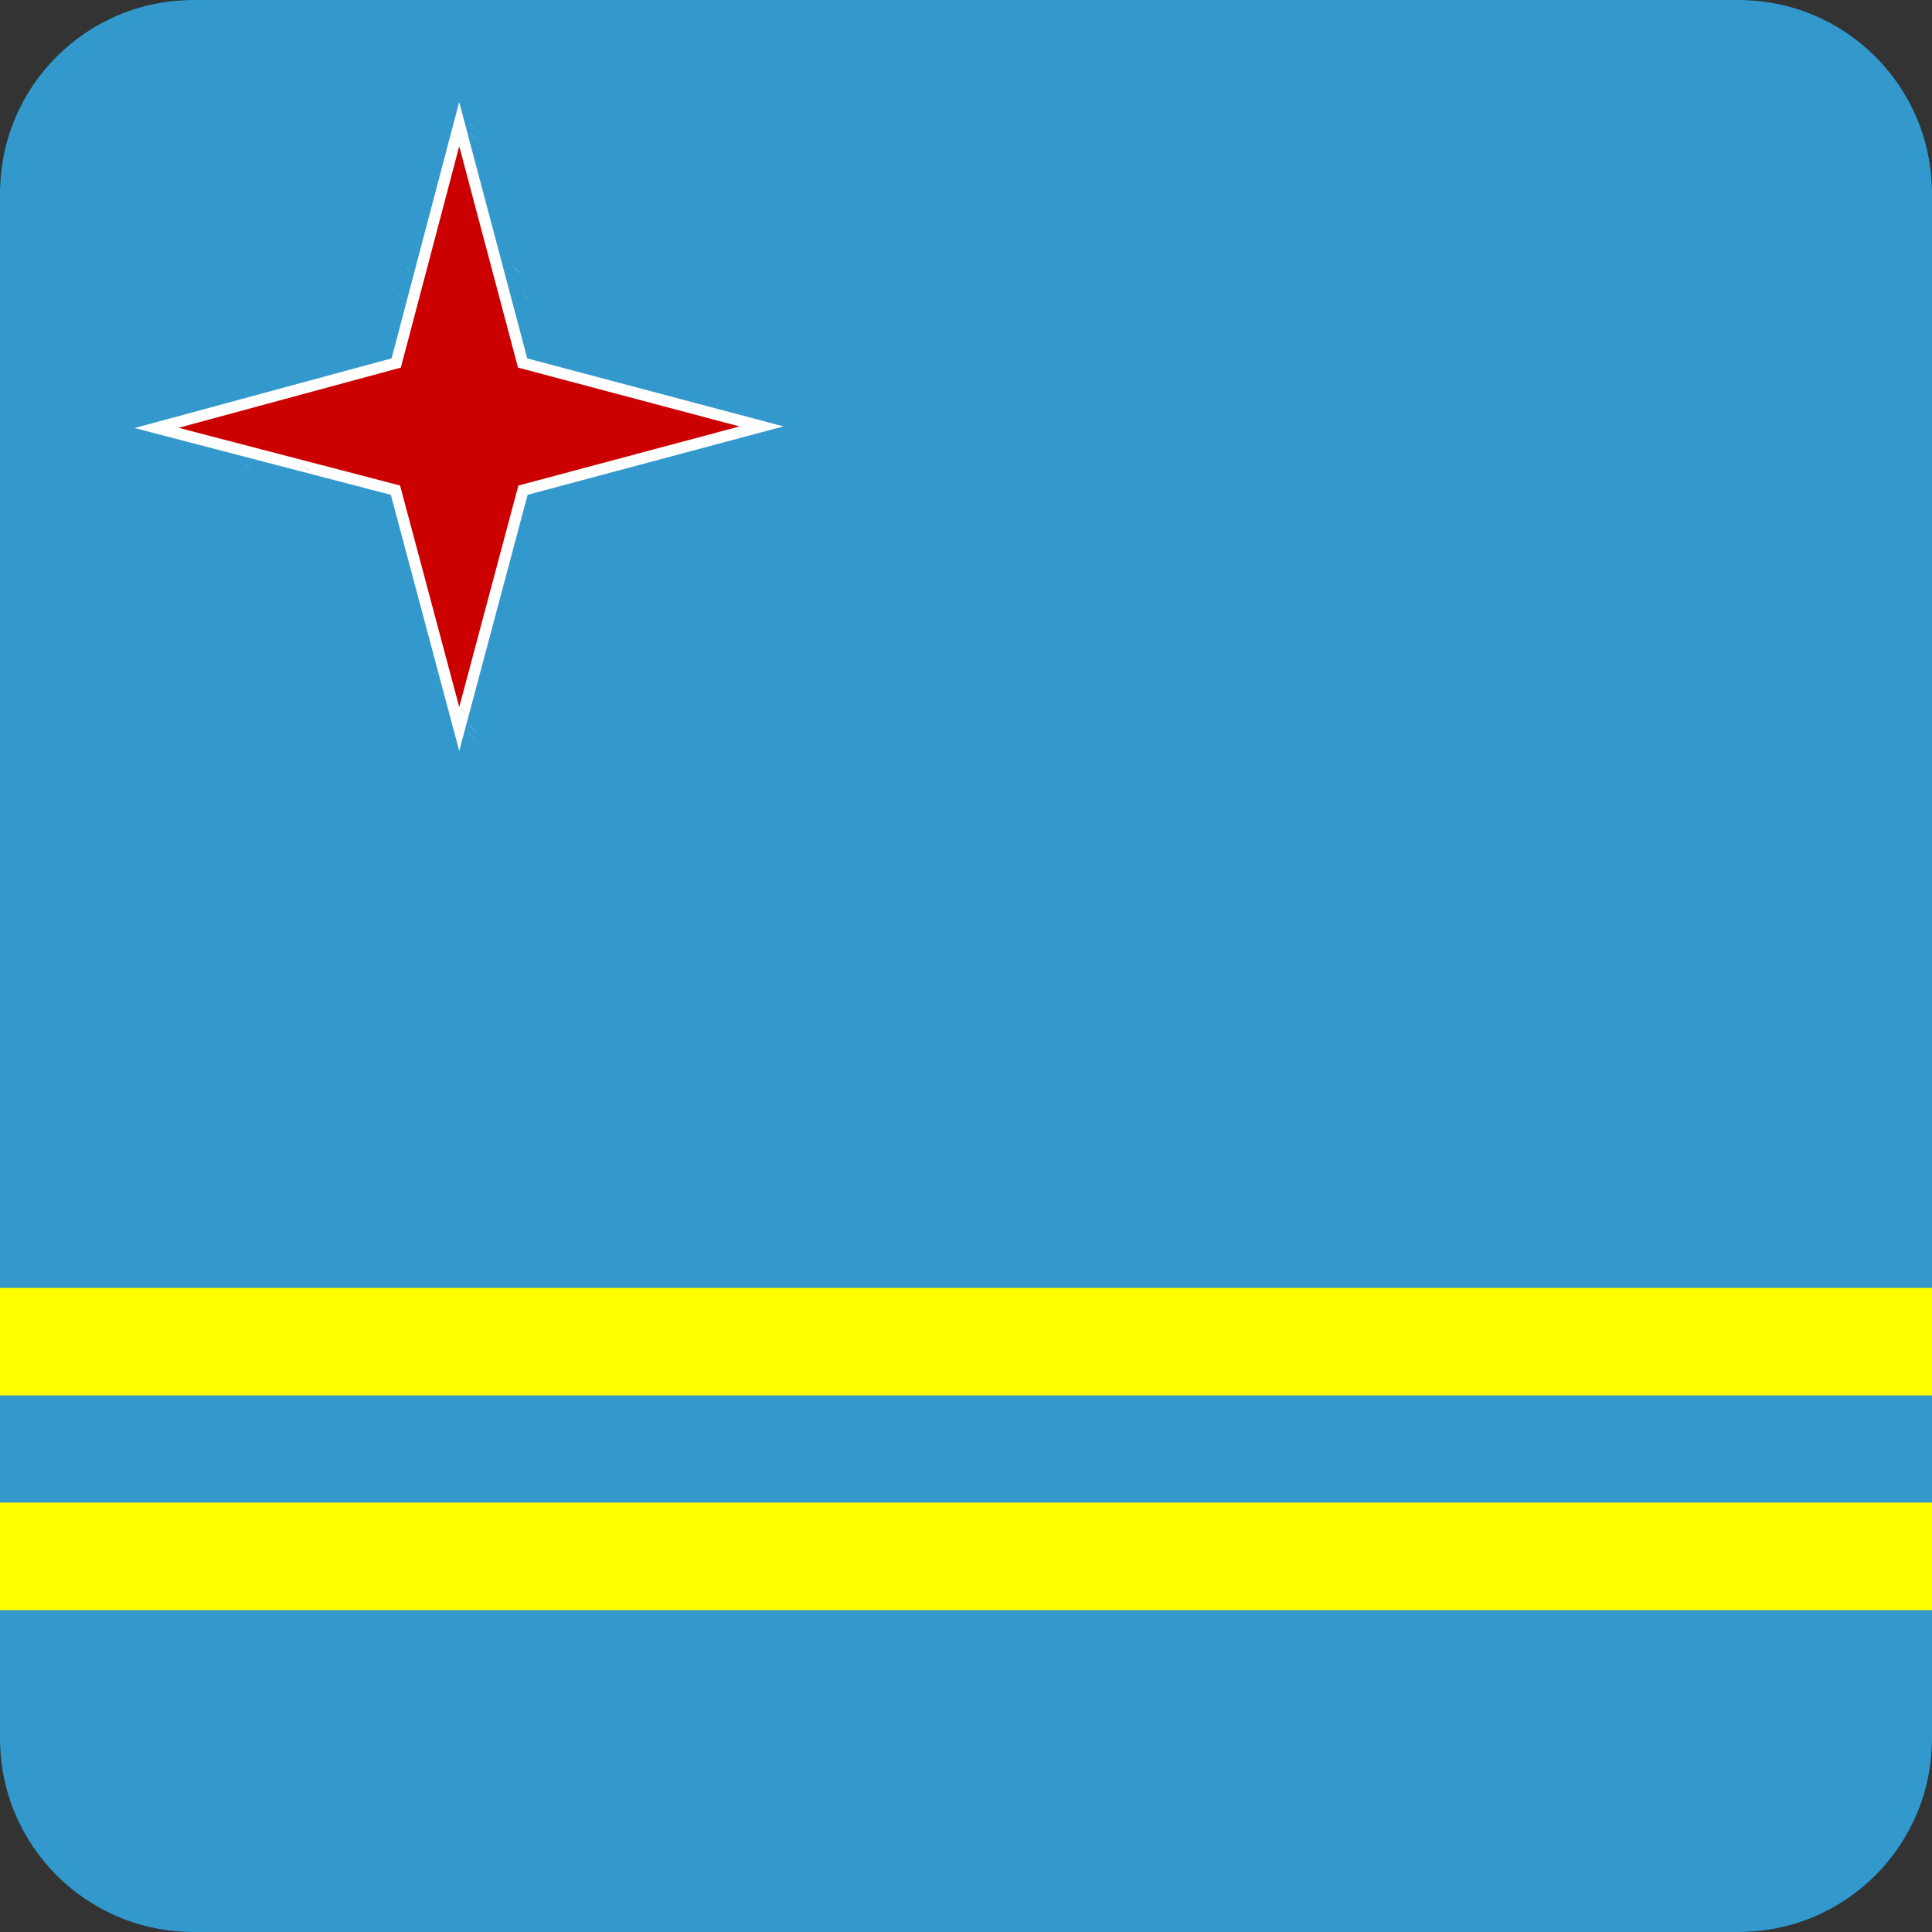 <svg width="40" height="40" viewBox="0 0 40 40" fill="none" xmlns="http://www.w3.org/2000/svg">
<rect x="0" y="0" width="40" height="40" fill="#333333" stroke="none"/>
<g clip-path="url(#clip0_17522_60542)">
<path d="M0 0H40V40H0V0Z" fill="black"/>
<path d="M0 0V40H60V0H0Z" fill="#3399CC"/>
<path d="M0 26.664V28.891H60V26.664H0ZM0 33.336H60V31.109H0V33.336Z" fill="#FFFF00"/>
<path d="M9.531 2.188L9.719 2.383L9.539 2.195L9.531 2.188ZM9.719 2.562L9.906 2.75L9.727 2.562H9.719Z" fill="#99CCCC"/>
<path d="M9.719 2.75L9.906 2.938L9.727 2.75H9.719Z" fill="#CCCCFF"/>
<path d="M9.531 3.125L9.719 3.305L9.539 3.125H9.531Z" fill="#CC6666"/>
<path d="M9.719 3.492L9.906 3.68L9.727 3.492H9.719Z" fill="#FFCCCC"/>
<path d="M8.984 3.68L9.164 3.867L8.977 3.68H8.984Z" fill="#66CCCC"/>
<path d="M9.508 2.57L8.203 7.516L3.242 8.859L8.188 10.148L9.508 15.094L10.828 10.148L15.766 8.828L10.82 7.516L9.508 2.57Z" fill="#CC0000"/>
<path fill-rule="evenodd" clip-rule="evenodd" d="M9.507 2.112L10.916 7.42L16.221 8.828L10.924 10.244L9.508 15.548L8.092 10.245L2.786 8.862L8.107 7.42L9.507 2.112ZM9.508 3.028L8.299 7.611L3.698 8.857L8.283 10.052L9.508 14.639L10.732 10.053L15.31 8.829L10.725 7.611L9.508 3.028Z" fill="white"/>
<path d="M8.984 3.867L9.164 4.055L8.977 3.867" fill="#99CCFF"/>
<path d="M8.984 4.609L9.164 4.797L8.977 4.609" fill="#FFCCCC"/>
<path d="M8.422 5.547L8.609 5.727L8.422 5.539V5.547Z" fill="#99CCCC"/>
<path d="M10.648 5.547L10.836 5.727L10.656 5.539L10.648 5.547Z" fill="#99CCCC"/>
<path d="M8.234 6.094L8.422 6.281L8.234 6.102V6.094Z" fill="#99CCCC"/>
<path d="M10.836 6.094L11.023 6.281L10.836 6.102V6.094Z" fill="#99CCCC"/>
<path d="M7.422 7.836L7.555 7.898L7.43 7.836" fill="#CC3333"/>
<path d="M5.078 8.141L5.258 8.328L5.07 8.141H5.078Z" fill="#99CCFF"/>
<path d="M3.953 8.516L4.141 8.703L3.961 8.516H3.953Z" fill="#CCCCFF"/>
<path d="M3.953 9.258L4.141 9.453L3.961 9.266L3.953 9.258Z" fill="#CCCCFF"/>
<path d="M4.883 9.633L5.07 9.82L4.891 9.633H4.883Z" fill="#6699CC"/>
<path d="M5.078 9.633L5.258 9.82L5.07 9.633H5.078Z" fill="#99CCFF"/>
<path d="M6.312 9.688L6.438 9.758L6.312 9.695" fill="#CC3333"/>
<path d="M7.422 10.062L7.555 10.125L7.43 10.062" fill="#CC3333"/>
<path d="M8.984 13.164L9.164 13.352L8.977 13.164" fill="#FFCCCC"/>
<path d="M8.984 13.906L9.164 14.094L8.977 13.906H8.984Z" fill="#99CCFF"/>
<path d="M8.984 14.094L9.164 14.281L8.977 14.094" fill="#66CCCC"/>
<path d="M9.719 14.281L9.906 14.469L9.727 14.281H9.719Z" fill="#FFCCCC"/>
<path d="M9.531 14.656L9.719 14.836L9.539 14.656H9.531Z" fill="#CC6666"/>
<path d="M9.719 15.023L9.906 15.211L9.727 15.023H9.719Z" fill="#CCCCFF"/>
<path d="M9.719 15.211L9.906 15.398L9.727 15.211" fill="#99CCCC"/>
</g>
<defs>
<clipPath id="clip0_17522_60542">
<path d="M0 4C0 1.791 1.791 0 4 0H36C38.209 0 40 1.791 40 4V36C40 38.209 38.209 40 36 40H4C1.791 40 0 38.209 0 36V4Z" fill="white"/>
</clipPath>
</defs>
</svg>
